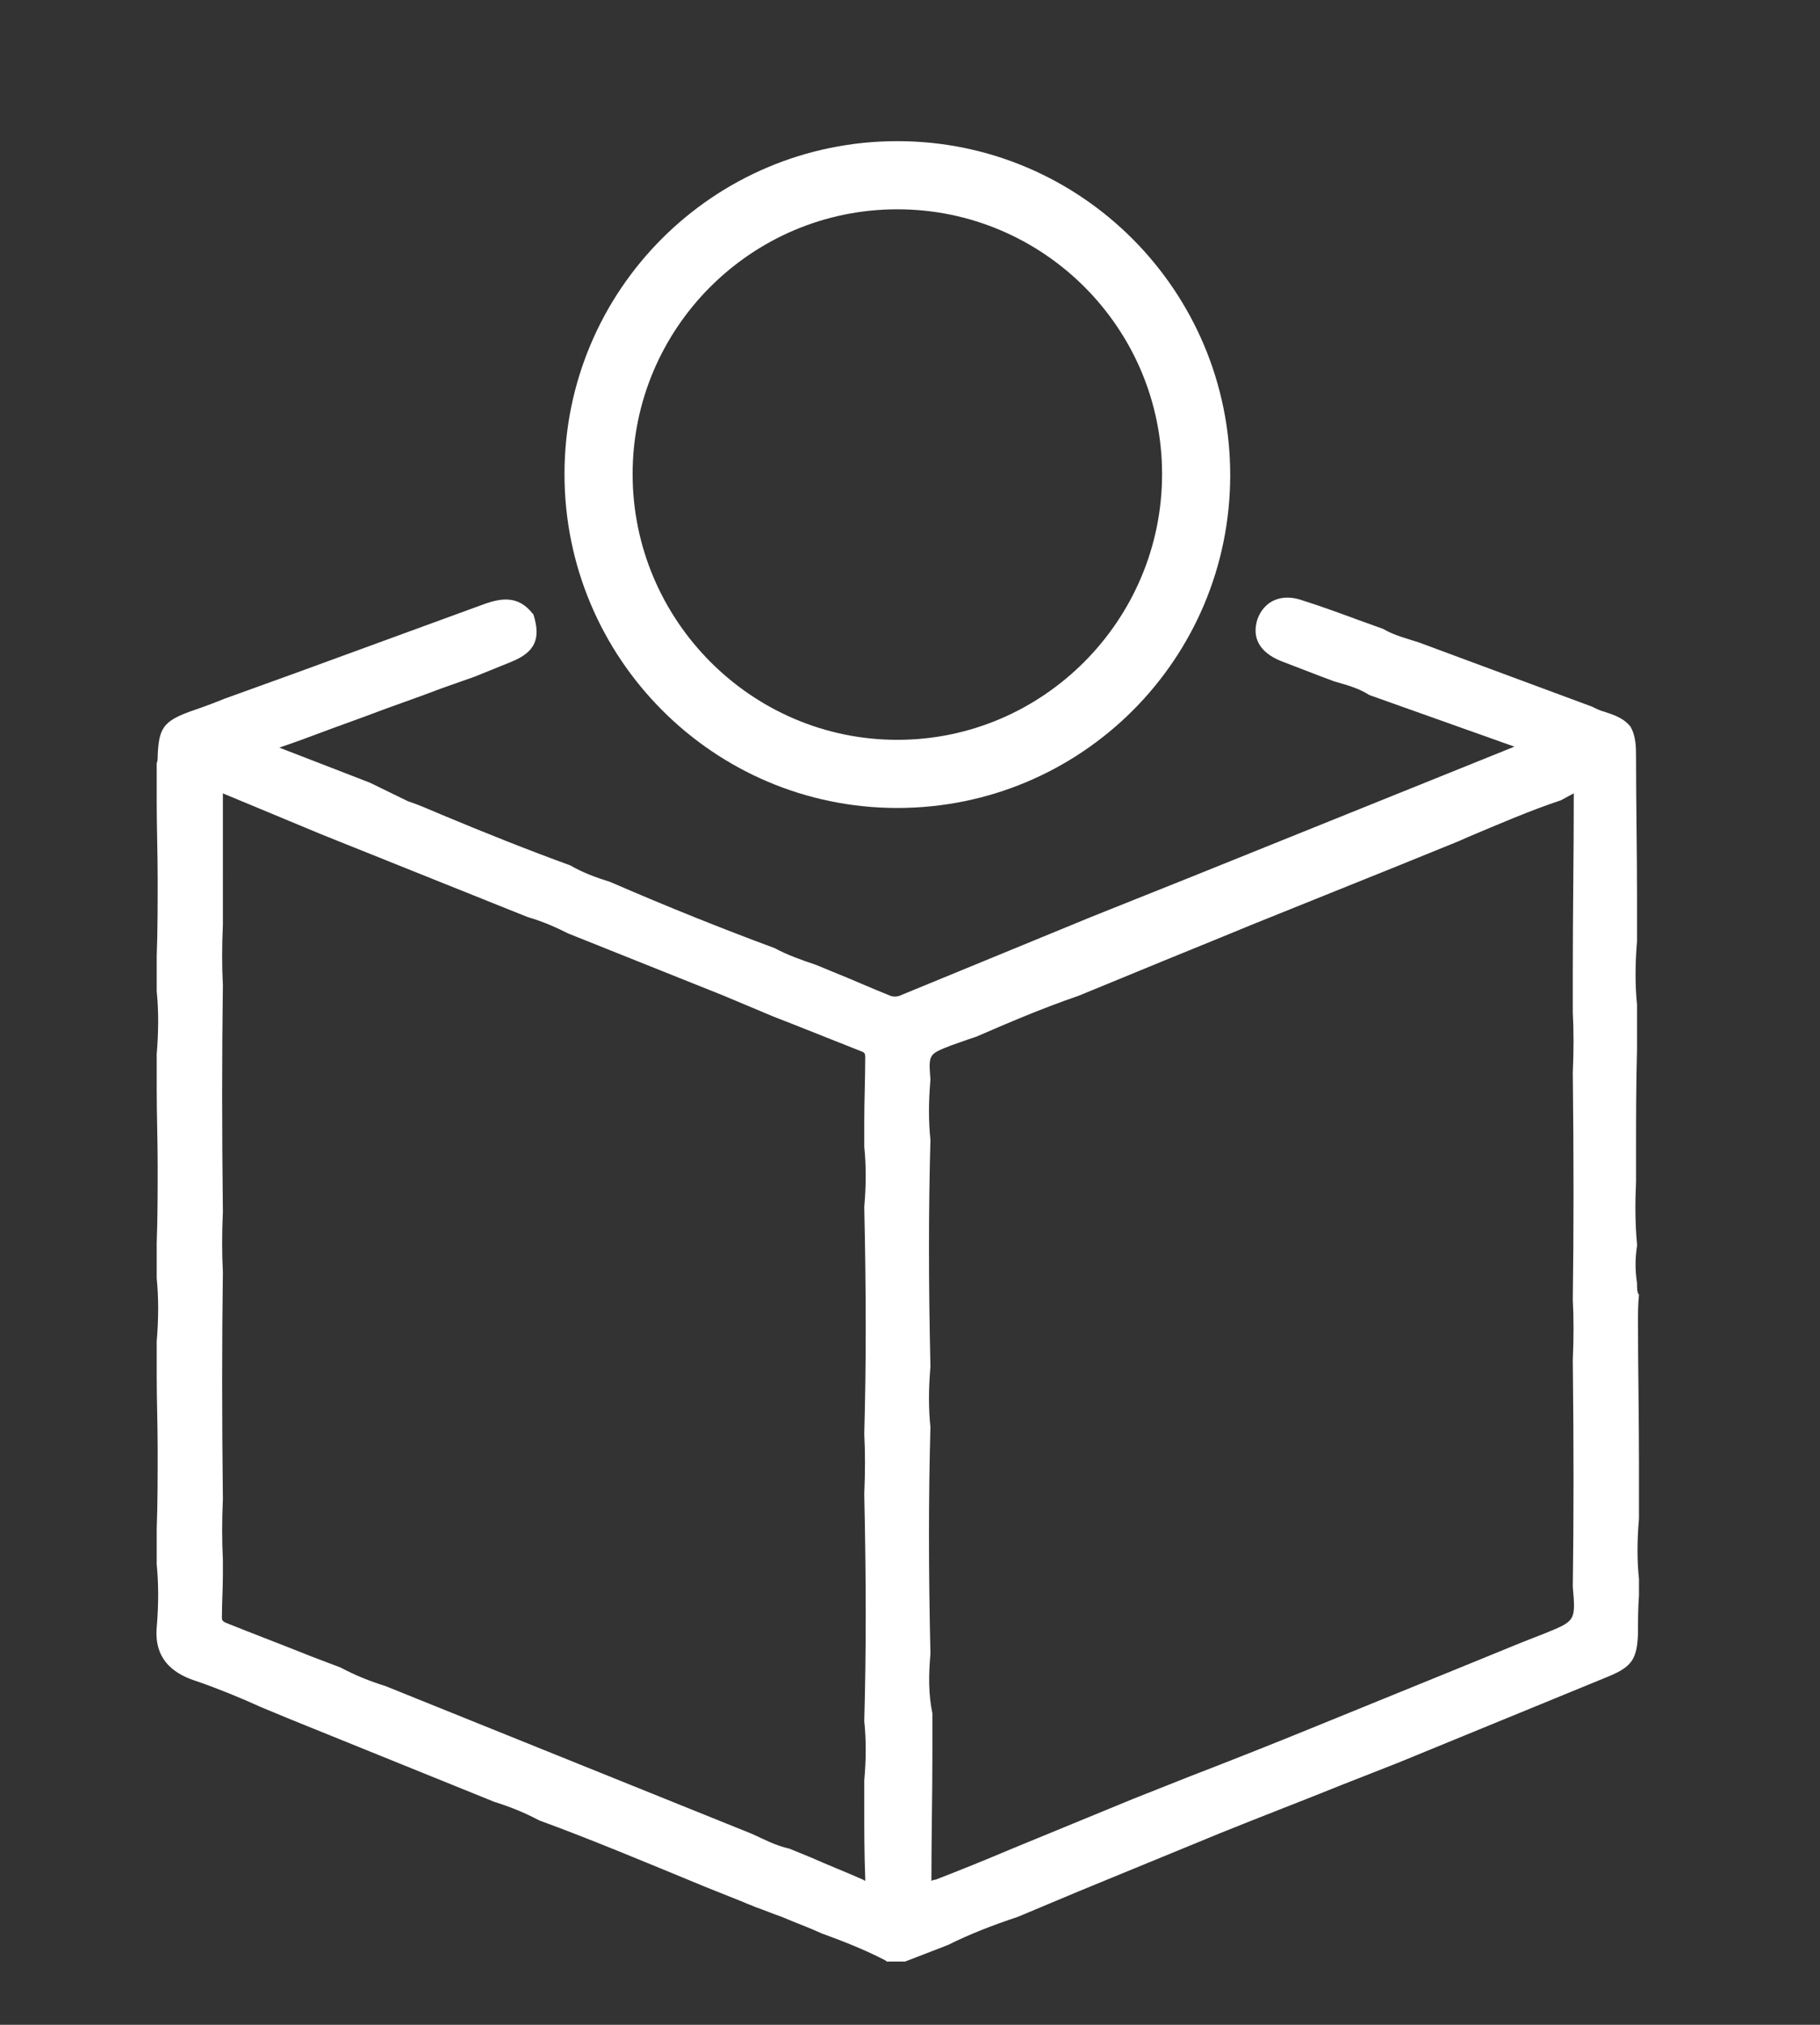 <?xml version="1.0" encoding="utf-8"?>
<!-- Generator: Adobe Illustrator 21.0.0, SVG Export Plug-In . SVG Version: 6.00 Build 0)  -->
<svg version="1.1" id="Слой_1" xmlns="http://www.w3.org/2000/svg" xmlns:xlink="http://www.w3.org/1999/xlink" x="0px" y="0px"
	 viewBox="0 0 187 208" enable-background="new 0 0 187 208" xml:space="preserve">
<rect x="0" y="0" width="187" height="208" fill="#333333" stroke="none"/>
<g id="Для_приложения">
	<path fill="#FFFFFF" d="M92.2,21.5c15,0,27.2,12.2,27.2,27.2S107.2,76,92.2,76S65,63.7,65,48.7S77.2,21.5,92.2,21.5 M92.2,14.5
		C73.3,14.5,58,29.8,58,48.7S73.3,83,92.2,83s34.2-15.3,34.2-34.2S111.1,14.5,92.2,14.5L92.2,14.5z"/>
</g>
<g id="Слой_13">
	<path fill="#FFFFFF" d="M168.2,131.8c-0.2-1.3-0.2-2.5,0-3.8v-0.1v-0.1c-0.2-2.1-0.2-4.3-0.1-6.4c0-0.8,0-1.7,0-2.5
		c0-3.7,0-7.4,0.1-11.1v-4.6c-0.2-2-0.2-4.1,0-6.5V92c0-4.7-0.1-9.5-0.1-14.2c0-1,0-2.2-0.6-3.2l-0.1-0.1c-0.7-0.8-1.7-1.1-2.6-1.4
		c-0.4-0.1-0.8-0.3-1.2-0.5L145.8,66c-1.2-0.4-2.5-0.7-3.7-1.4l-2.5-0.9c-1.9-0.7-3.8-1.4-5.7-2c-2.2-0.8-4,0-4.7,1.9
		c-0.6,1.9,0.2,3.4,2.4,4.3c1.3,0.5,2.6,1,3.9,1.5l1.6,0.6l0,0c1.4,0.4,2.5,0.7,3.6,1.4l14.9,5.3l-33,13.3l-10.5,4.2l-19.7,8.1
		c-0.3,0.1-0.6,0.1-0.9,0c-2-0.8-4-1.7-6-2.5l-1.7-0.7c-1.5-0.5-2.9-1-4.2-1.7c-5.4-2-10.9-4.2-16.9-6.8c-1.6-0.5-2.9-1-4.1-1.7
		c-4.4-1.6-8.9-3.4-13.2-5.2c-1.2-0.5-2.3-1-3.5-1.4L38,80.4l-9.3-3.6l2-0.7c2.4-0.9,4.6-1.7,6.8-2.5c2.6-1,5.3-1.9,7.9-2.9l3.4-1.2
		l3.7-1.5c2.5-1,3.1-2.4,2.3-4.9L54.7,63c-1.5-1.9-3.3-1.5-4.8-1c-6.6,2.4-13.1,4.8-19.7,7.2L23,71.8l-1,0.4
		c-0.8,0.3-1.6,0.6-2.5,0.9c-2.7,1-3.2,1.7-3.3,4.6c0,0.2,0,0.5-0.1,0.7v0.4v3.5c0,2.7,0.1,5.3,0.1,8s0,5.3-0.1,8v3.5
		c0.2,2,0.2,4.1,0,6.5v3.5c0,2.7,0.1,5.3,0.1,8c0,2.6,0,5.2-0.1,7.9v3.6c0.2,2,0.2,4.1,0,6.5v3.4c0,2.6,0.1,5.2,0.1,7.8
		c0,2.7,0,5.4-0.1,8.1v3.6c0.2,2,0.2,4.1,0,6.5c-0.3,3.6,2.2,4.9,4.1,5.5c2.3,0.8,4.5,1.7,6.7,2.7c1,0.4,1.9,0.8,2.9,1.2l21,8.5
		c1.6,0.5,3.1,1.1,4.6,1.9c5.2,1.9,10.7,4.2,17,6.8l4,1.6c0.4,0.2,0.8,0.3,1.2,0.5c0.9,0.3,1.8,0.7,2.7,1c1.4,0.6,2.8,1.1,4.1,1.7
		c2.2,0.8,4.5,1.7,6.6,2.8l0.1,0.1H93l4.4-1.7c2.2-1.1,4.5-2,7.2-2.9l6.2-2.6c4.9-2,9.7-4,14.6-6c4.2-1.7,8.4-3.3,12.6-5l5.6-2.2
		l21.7-8.9c2.4-1,2.9-1.8,3-4.4c0-1.3,0-2.6,0.1-3.9v-1.7c-0.2-1.9-0.2-3.9,0-6.2v-5.7c0-4.8-0.1-9.7-0.1-14.5c0-0.9,0-1.8,0.1-2.8
		C168.2,132.8,168.2,132.3,168.2,131.8z M88.8,153.5c0.2,8.9,0.2,16.2,0,23.3c0.2,1.9,0.2,3.9,0,6.1l0,0v2.6c0,2.5,0,4.9,0.1,7.4
		c0,0.2,0,0.3,0,0.3s-0.1,0-0.2-0.1c-1.8-0.8-3.6-1.5-5.4-2.3l-2.2-0.9c-1.4-0.3-2.7-1-3.8-1.5l-37.7-15.2c-1.6-0.5-3.1-1.1-4.6-1.9
		l-2.9-1.1c-3-1.2-5.9-2.3-8.9-3.5c-0.4-0.2-0.4-0.3-0.4-0.6c0-1.4,0.1-2.9,0.1-4.3v-1.6c-0.1-1.9-0.1-4,0-6.2
		c-0.1-8.5-0.1-16.1,0-23.3c-0.1-1.9-0.1-4,0-6.2c-0.1-8.5-0.1-16.1,0-23.3c-0.1-1.9-0.1-4,0-6.2V81.5L33,85.7l21.2,8.5
		c1.7,0.5,3,1.1,4.2,1.7l16,6.4l5,2.1l2.3,0.9c2.3,0.9,4.5,1.8,6.8,2.7c0.3,0.1,0.4,0.2,0.4,0.6c0,2.2-0.1,4.5-0.1,6.7v2.5
		c0.2,1.9,0.2,3.9,0,6.2c0.2,8.9,0.2,16.2,0,23.3C88.9,149.2,88.9,151.2,88.8,153.5z M95.6,169.9c-0.2-8.6-0.2-16.2,0-23.3
		c-0.2-1.9-0.2-3.9,0-6.2c-0.2-8.6-0.2-16.2,0-23.3c-0.2-1.9-0.2-3.9,0-6.2c-0.2-2.6-0.2-2.6,2.1-3.5c0.6-0.2,1.1-0.4,1.7-0.6
		l0.9-0.3c3-1.3,6.7-2.9,10.5-4.2l5.6-2.3c4.1-1.7,8.1-3.3,12.2-5c5-2,9.9-4,14.9-6l6.4-2.6l0.9-0.4c3.1-1.3,6.3-2.7,9.6-3.8
		l1.1-0.6c0.1,0,0.1-0.1,0.2-0.1c0,0.1,0,0.1,0,0.3c0,6-0.1,12-0.1,17.9v4.3c0.1,1.9,0.1,3.9,0,6.2c0.1,8.7,0.1,16.3,0,23.3
		c0.1,1.9,0.1,3.9,0,6.2c0.1,8.7,0.1,16.3,0,23.3c0.3,3.5,0.3,3.5-2.9,4.8c-0.8,0.3-1.5,0.6-2.3,0.9l-7.1,2.9
		c-4.7,1.9-9.3,3.8-14,5.7c-4.4,1.8-8.7,3.5-13.1,5.2l-5.8,2.3l-12.4,5.1c-2.6,1.1-5.3,2.2-7.9,3.2H96c-0.1,0-0.2,0.1-0.3,0.1
		c0-0.1,0-0.1,0-0.2c0-4.2,0.1-8.5,0.1-12.7V176C95.4,174.1,95.4,172.1,95.6,169.9z"/>
</g>
</svg>
